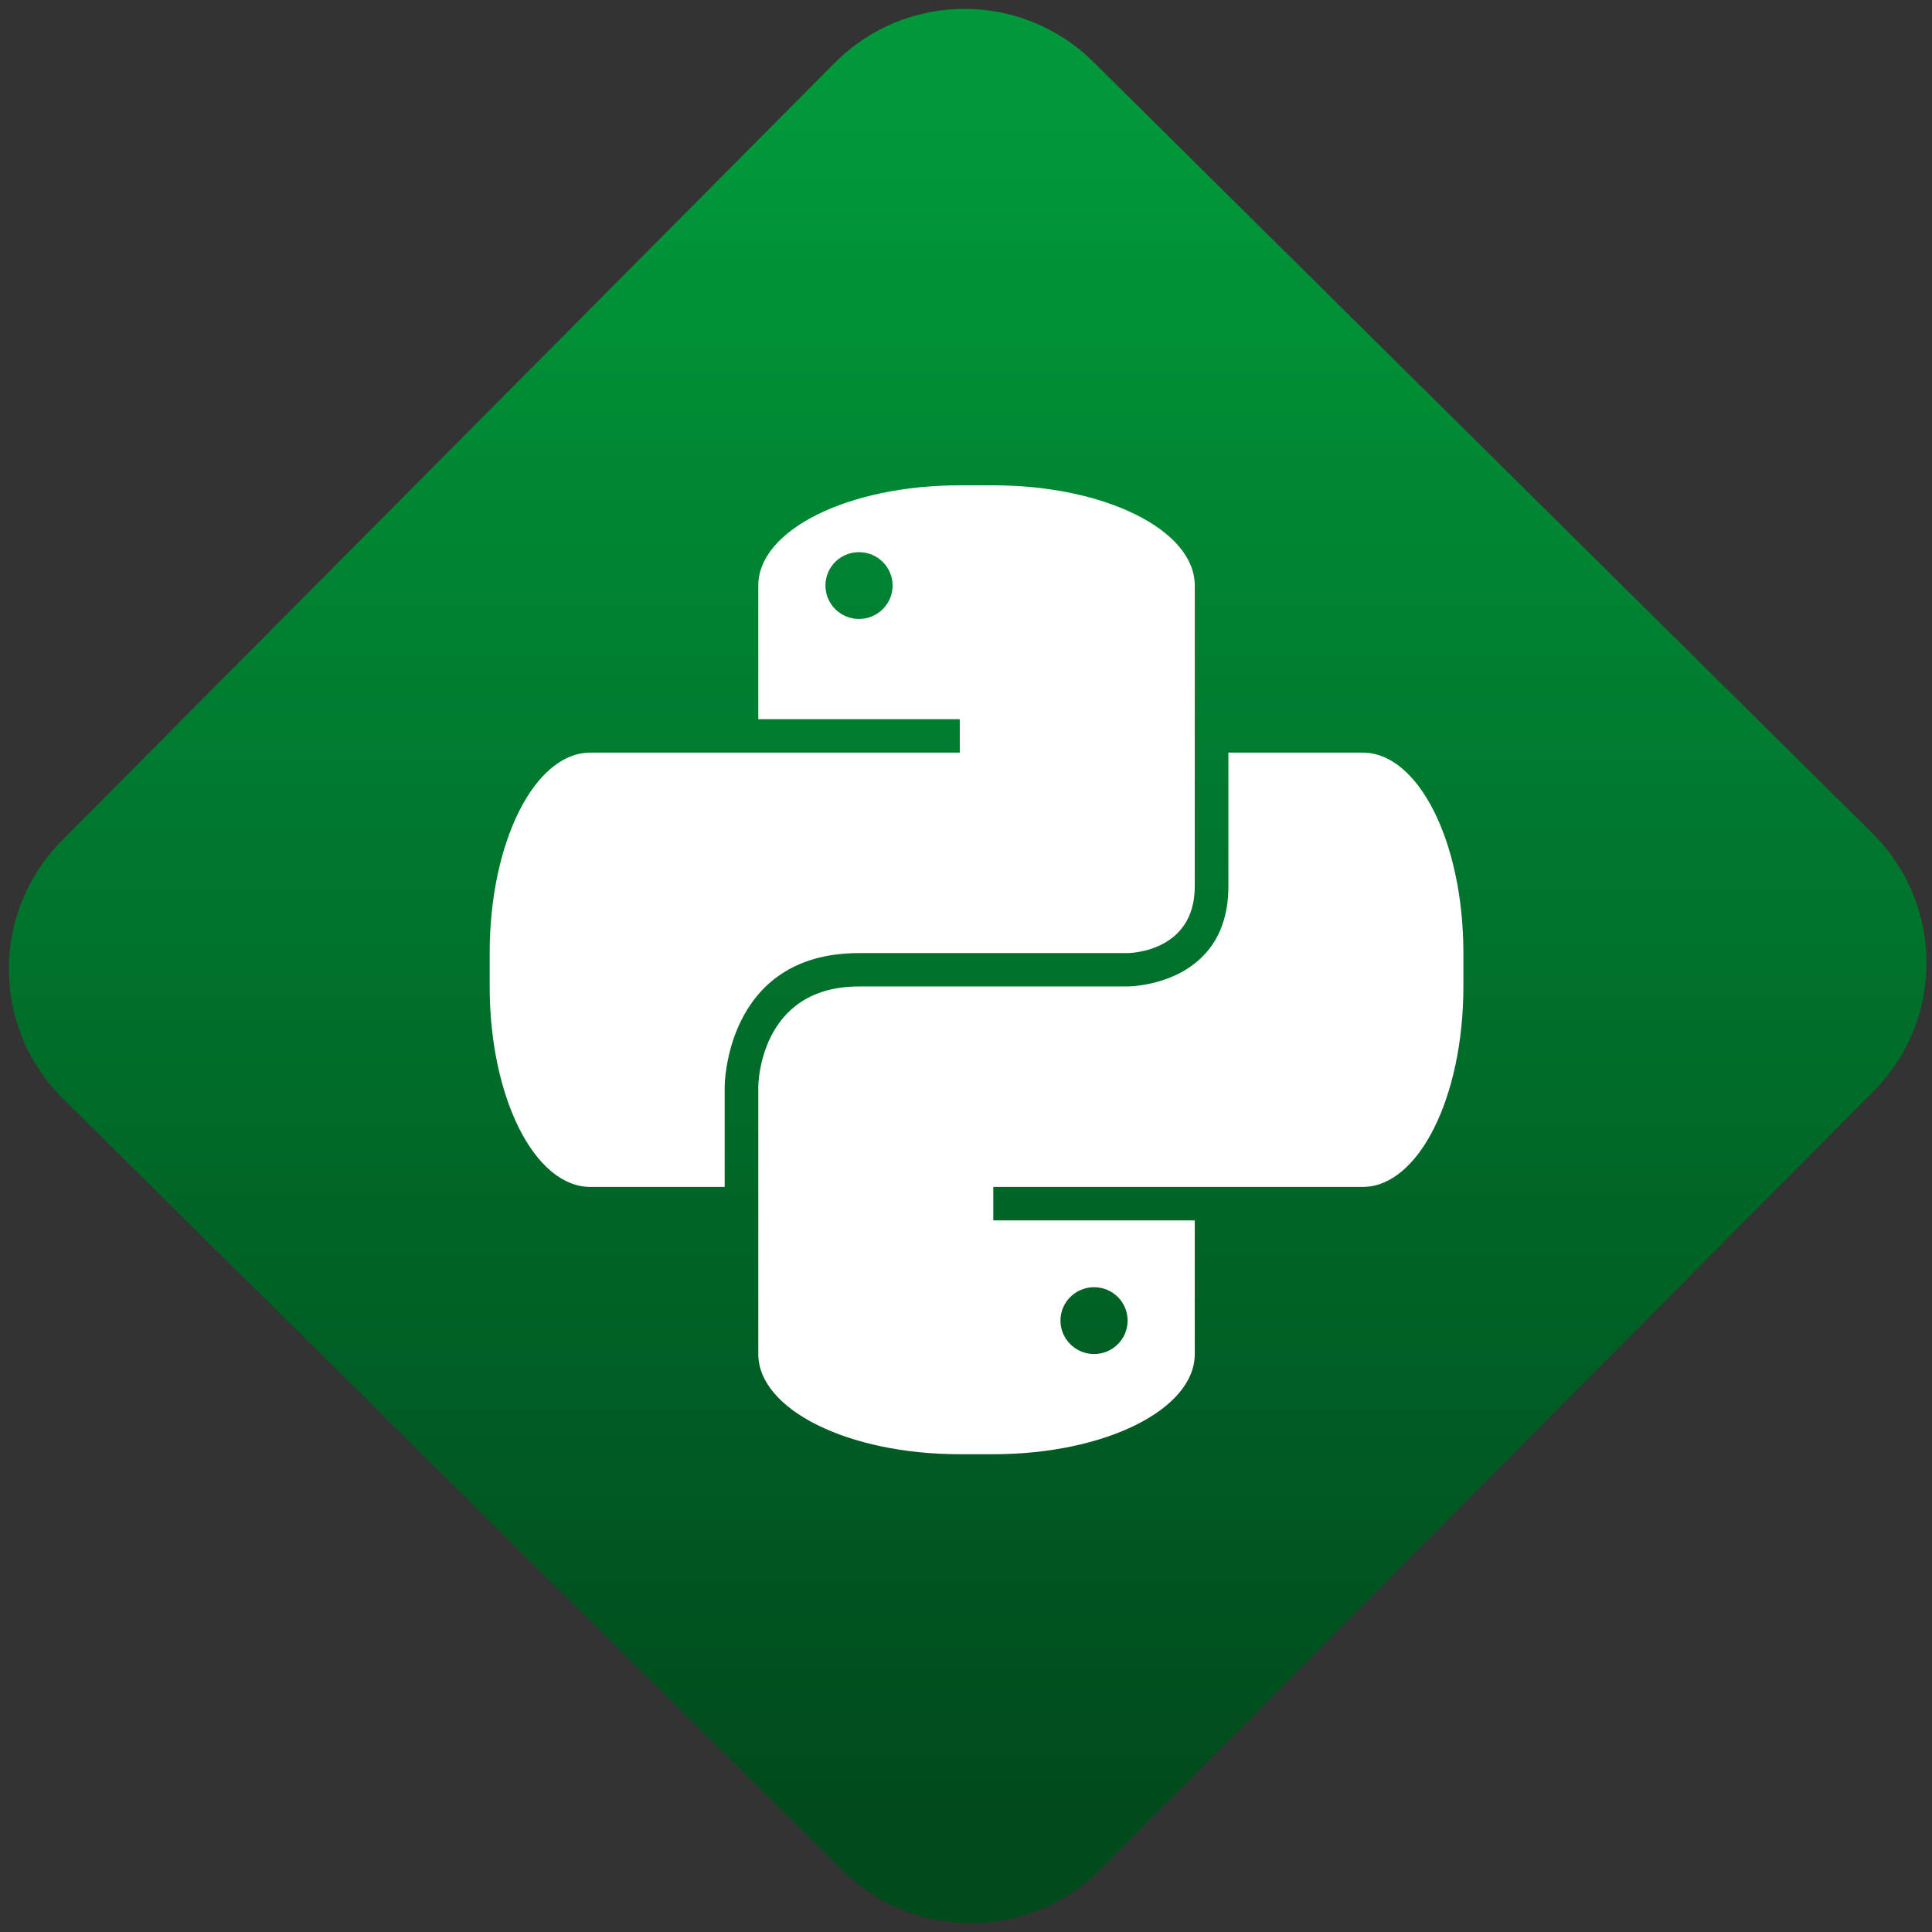 <svg width="64" height="64" viewBox="0 0 64 64" version="1.1"><rect x="0" y="0" width="64" height="64" fill="#333333" stroke="none"/><defs><linearGradient id="linear-pattern-0" gradientUnits="userSpaceOnUse" x1="0" y1="0" x2="0" y2="1" gradientTransform="matrix(60, 0, 0, 56, 0, 4)"><stop offset="0" stop-color="#00983a" stop-opacity="1"/><stop offset="1" stop-color="#004a1c" stop-opacity="1"/></linearGradient></defs><path fill="url(#linear-pattern-0)" fill-opacity="1" d="M 36.219 2.051 L 62.027 27.605 C 64.402 29.957 64.418 33.785 62.059 36.156 L 36.461 61.918 C 34.105 64.289 30.27 64.305 27.895 61.949 L 2.086 36.395 C -0.289 34.043 -0.305 30.215 2.051 27.844 L 27.652 2.082 C 30.008 -0.289 33.844 -0.305 36.219 2.051 Z M 36.219 2.051 " /><g transform="matrix(1.008,0,0,1.003,16.221,16.077)"><path fill-rule="nonzero" fill="rgb(100%, 100%, 100%)" fill-opacity="1" d="M 15.449 0 C 11.781 0 8.828 1.477 8.828 3.309 L 8.828 7.723 L 15.449 7.723 L 15.449 8.828 L 3.309 8.828 C 1.477 8.828 0 11.781 0 15.449 L 0 16.551 C 0 20.219 1.477 23.172 3.309 23.172 L 7.723 23.172 L 7.723 19.863 C 7.723 19.863 7.723 15.449 12.137 15.449 L 20.965 15.449 C 20.965 15.449 23.172 15.449 23.172 13.242 L 23.172 3.309 C 23.172 1.477 20.219 0 16.551 0 Z M 12.137 2.207 C 12.746 2.207 13.242 2.699 13.242 3.309 C 13.242 3.918 12.746 4.414 12.137 4.414 C 11.527 4.414 11.035 3.918 11.035 3.309 C 11.035 2.699 11.527 2.207 12.137 2.207 Z M 24.277 8.828 L 24.277 13.242 C 24.277 16.555 20.965 16.551 20.965 16.551 L 12.137 16.551 C 8.828 16.551 8.828 19.863 8.828 19.863 L 8.828 28.691 C 8.828 30.523 11.781 32 15.449 32 L 16.551 32 C 20.219 32 23.172 30.523 23.172 28.691 L 23.172 24.277 L 16.551 24.277 L 16.551 23.172 L 28.691 23.172 C 30.523 23.172 32 20.219 32 16.551 L 32 15.449 C 32 11.781 30.523 8.828 28.691 8.828 Z M 19.863 26.484 C 20.473 26.484 20.965 26.977 20.965 27.586 C 20.965 28.195 20.473 28.691 19.863 28.691 C 19.254 28.691 18.758 28.195 18.758 27.586 C 18.758 26.977 19.254 26.484 19.863 26.484 Z M 19.863 26.484 "/></g></svg>

